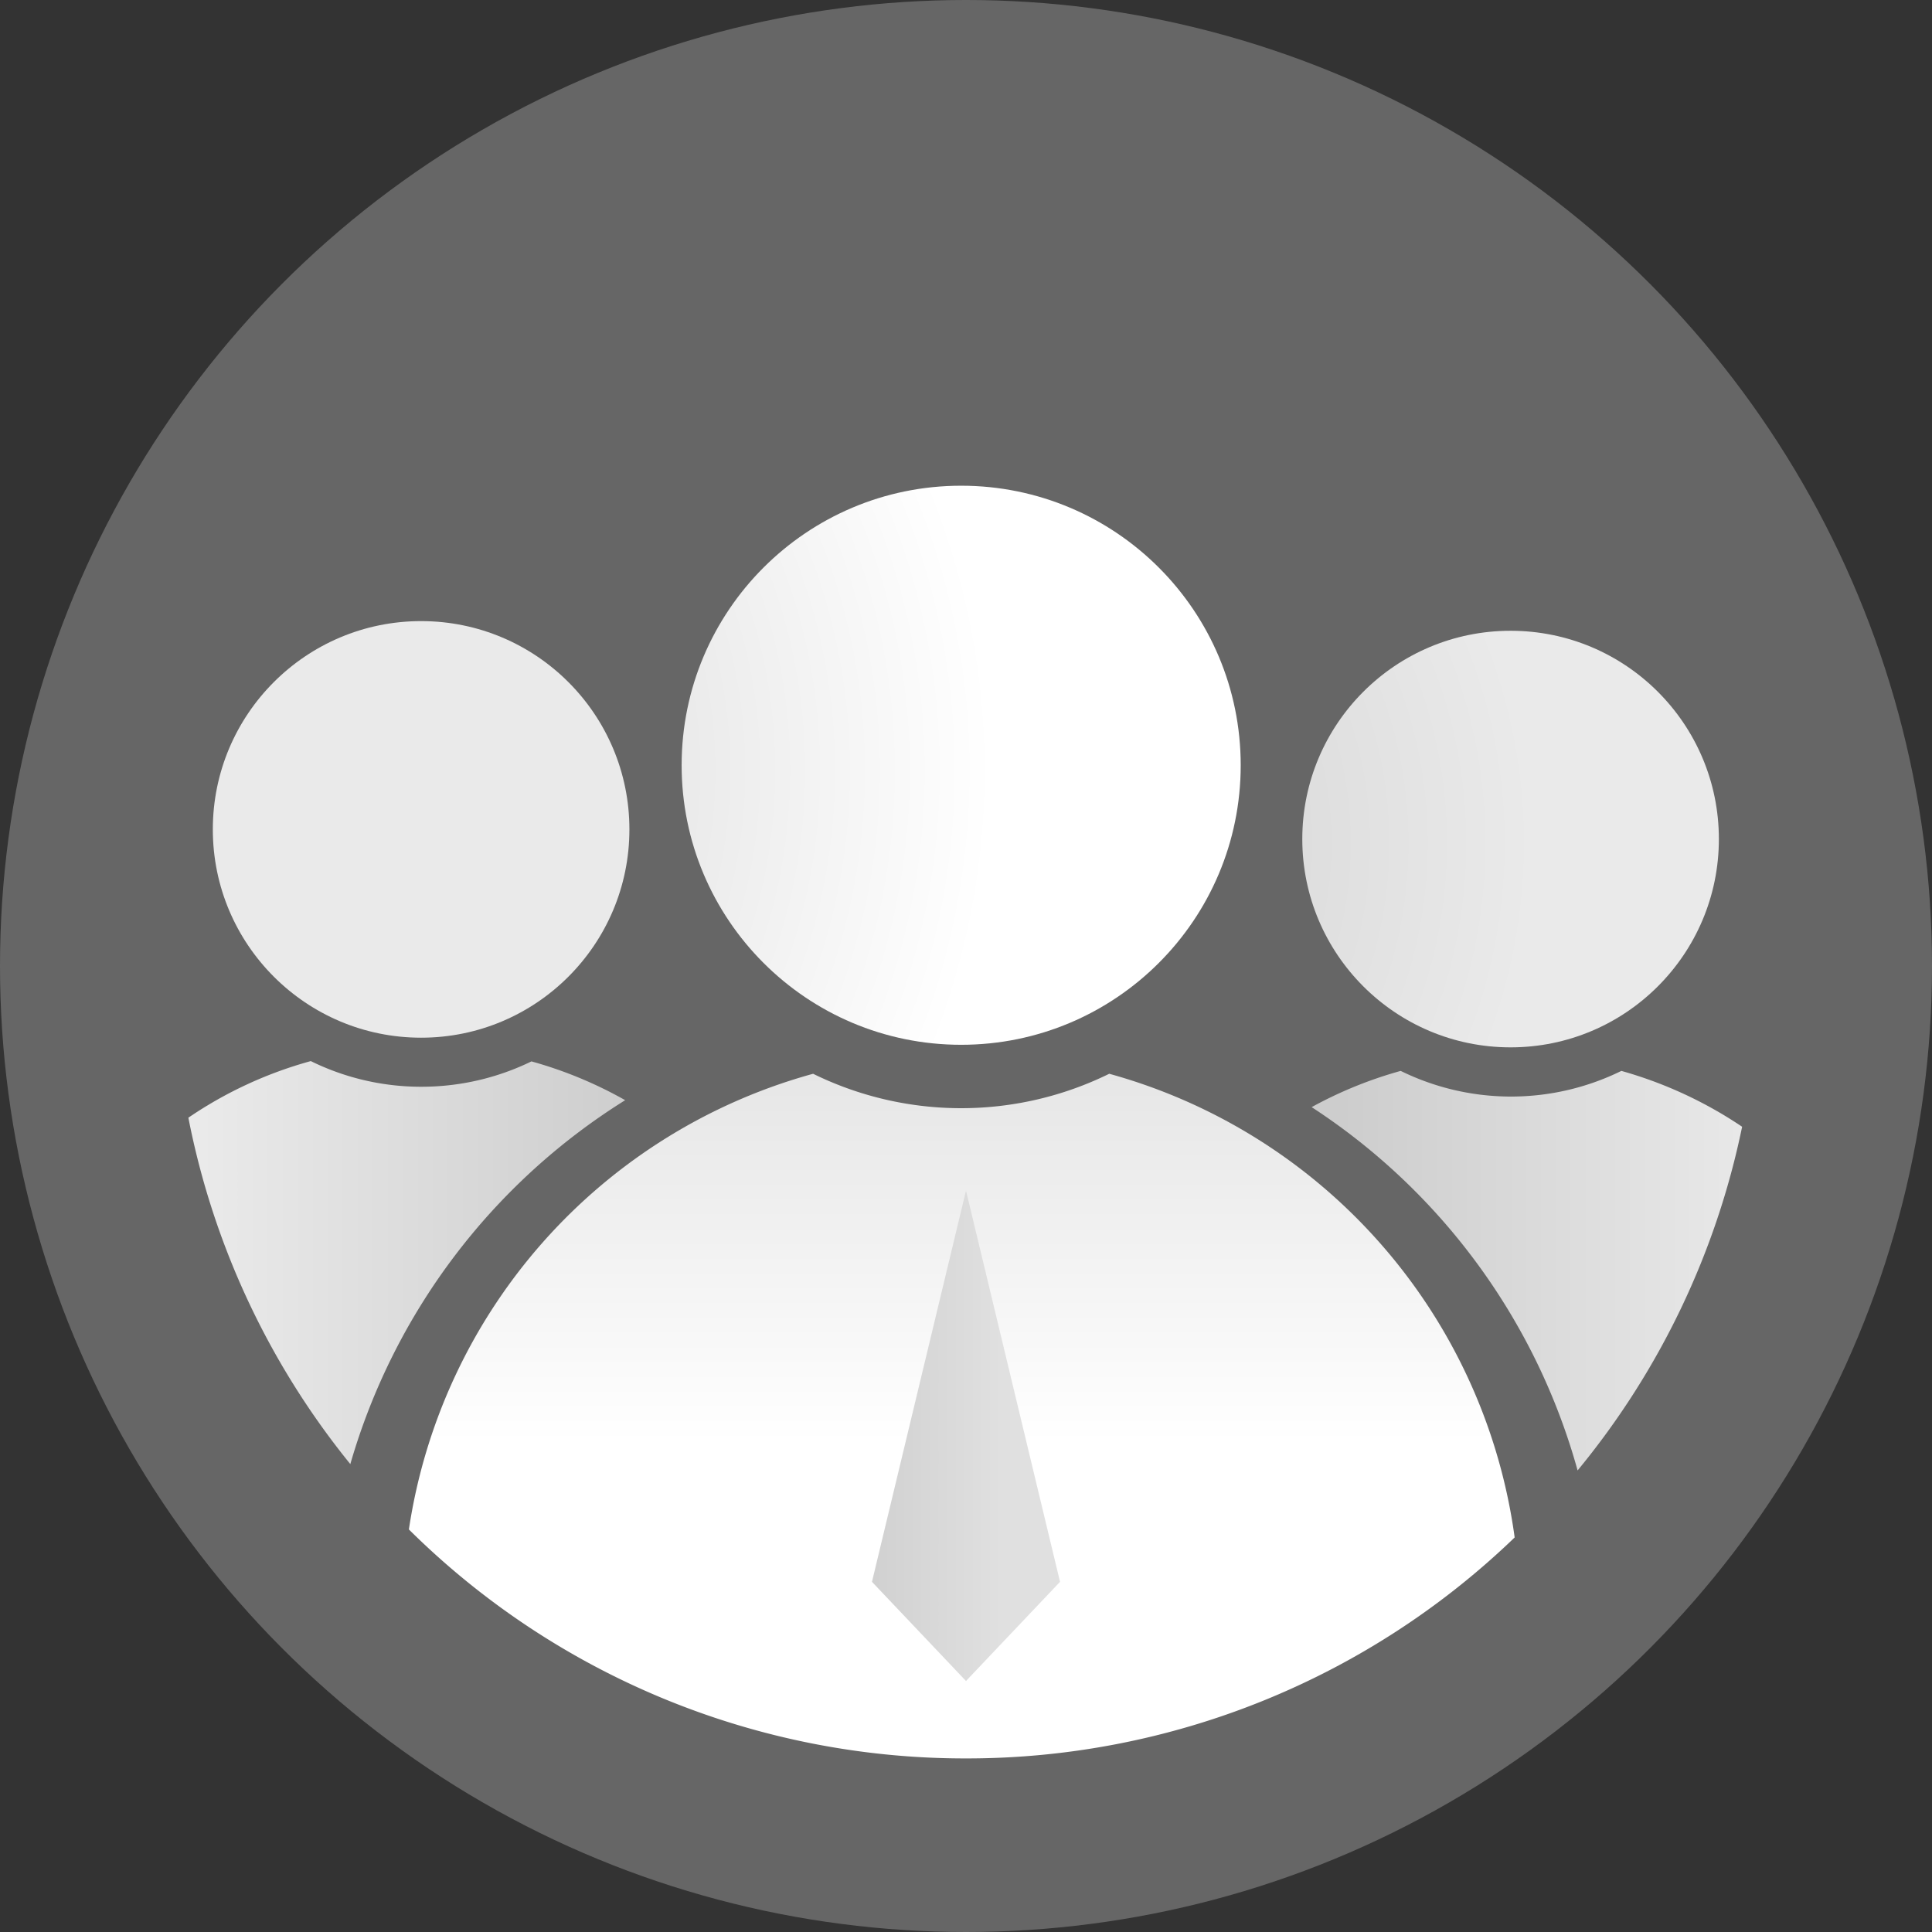 <svg width="64" height="64" viewBox="0 0 64 64" xmlns="http://www.w3.org/2000/svg">
    <rect x="0" y="0" width="64" height="64" fill="#333333" stroke="none"/>
    <defs>
        <linearGradient x1="50%" y1="-53.99%" x2="50%" y2="54.012%" id="b">
            <stop stop-color="#CDCDCD" offset="0%"/>
            <stop stop-color="#FFF" offset="100%"/>
        </linearGradient>
        <linearGradient x1="-222.472%" y1="49.985%" x2="69.663%" y2="49.985%" id="d">
            <stop stop-color="#A0A0A0" offset="0%"/>
            <stop stop-color="#E0E0E0" offset="100%"/>
        </linearGradient>
        <linearGradient x1="2.661%" y1="50.112%" x2="102.384%" y2="50.112%" id="e">
            <stop stop-color="#EAEAEA" offset="0%"/>
            <stop stop-color="#CDCDCD" offset="100%"/>
        </linearGradient>
        <linearGradient x1="106.837%" y1="50.019%" x2="6.627%" y2="50.019%" id="f">
            <stop stop-color="#EAEAEA" offset="0%"/>
            <stop stop-color="#CDCDCD" offset="100%"/>
        </linearGradient>
        <radialGradient cx="-78.807%" cy="50.918%" fx="-78.807%" fy="50.918%" r="134.368%" id="a">
            <stop stop-color="#CDCDCD" offset="0%"/>
            <stop stop-color="#FFF" offset="100%"/>
        </radialGradient>
        <radialGradient cx="-78.841%" cy="50.942%" fx="-78.841%" fy="50.942%" r="134.384%" id="c">
            <stop stop-color="#CDCDCD" offset="0%"/>
            <stop stop-color="#EAEAEA" offset="100%"/>
        </radialGradient>
    </defs>
    <g fill-rule="nonzero" fill="none">
        <circle fill="#666" cx="32" cy="32" r="32"/>
        <circle fill="url(#a)" cx="31.84" cy="25.35" r="9.26"/>
        <path d="M32 58.25a26.145 26.145 0 0 0 18.175-7.32 18.53 18.53 0 0 0-13.43-15.36 11.12 11.12 0 0 1-9.81 0 18.5 18.5 0 0 0-13.39 15.095A26.165 26.165 0 0 0 32 58.25z" fill="url(#b)"/>
        <circle fill="url(#c)" cx="50.04" cy="27.795" r="6.9"/>
        <circle fill="#EAEAEA" cx="13.95" cy="27.475" r="6.9"/>
        <path fill="url(#d)" d="M32 55.685 28.885 52.4 32 39.44l3.115 12.96z"/>
        <path d="M13.95 36a8.275 8.275 0 0 1-3.655-.85 13.585 13.585 0 0 0-4.055 1.875A26.16 26.16 0 0 0 11.605 48.5a21.1 21.1 0 0 1 9.105-12.055 13.78 13.78 0 0 0-3.105-1.285 8.305 8.305 0 0 1-3.655.84z" fill="url(#e)"/>
        <path d="M57.71 37.325a13.855 13.855 0 0 0-4-1.85 8.285 8.285 0 0 1-7.31 0 13.725 13.725 0 0 0-2.95 1.2 21.08 21.08 0 0 1 8.81 12.035 26.2 26.2 0 0 0 5.45-11.385z" fill="url(#f)"/>
    </g>
</svg>
